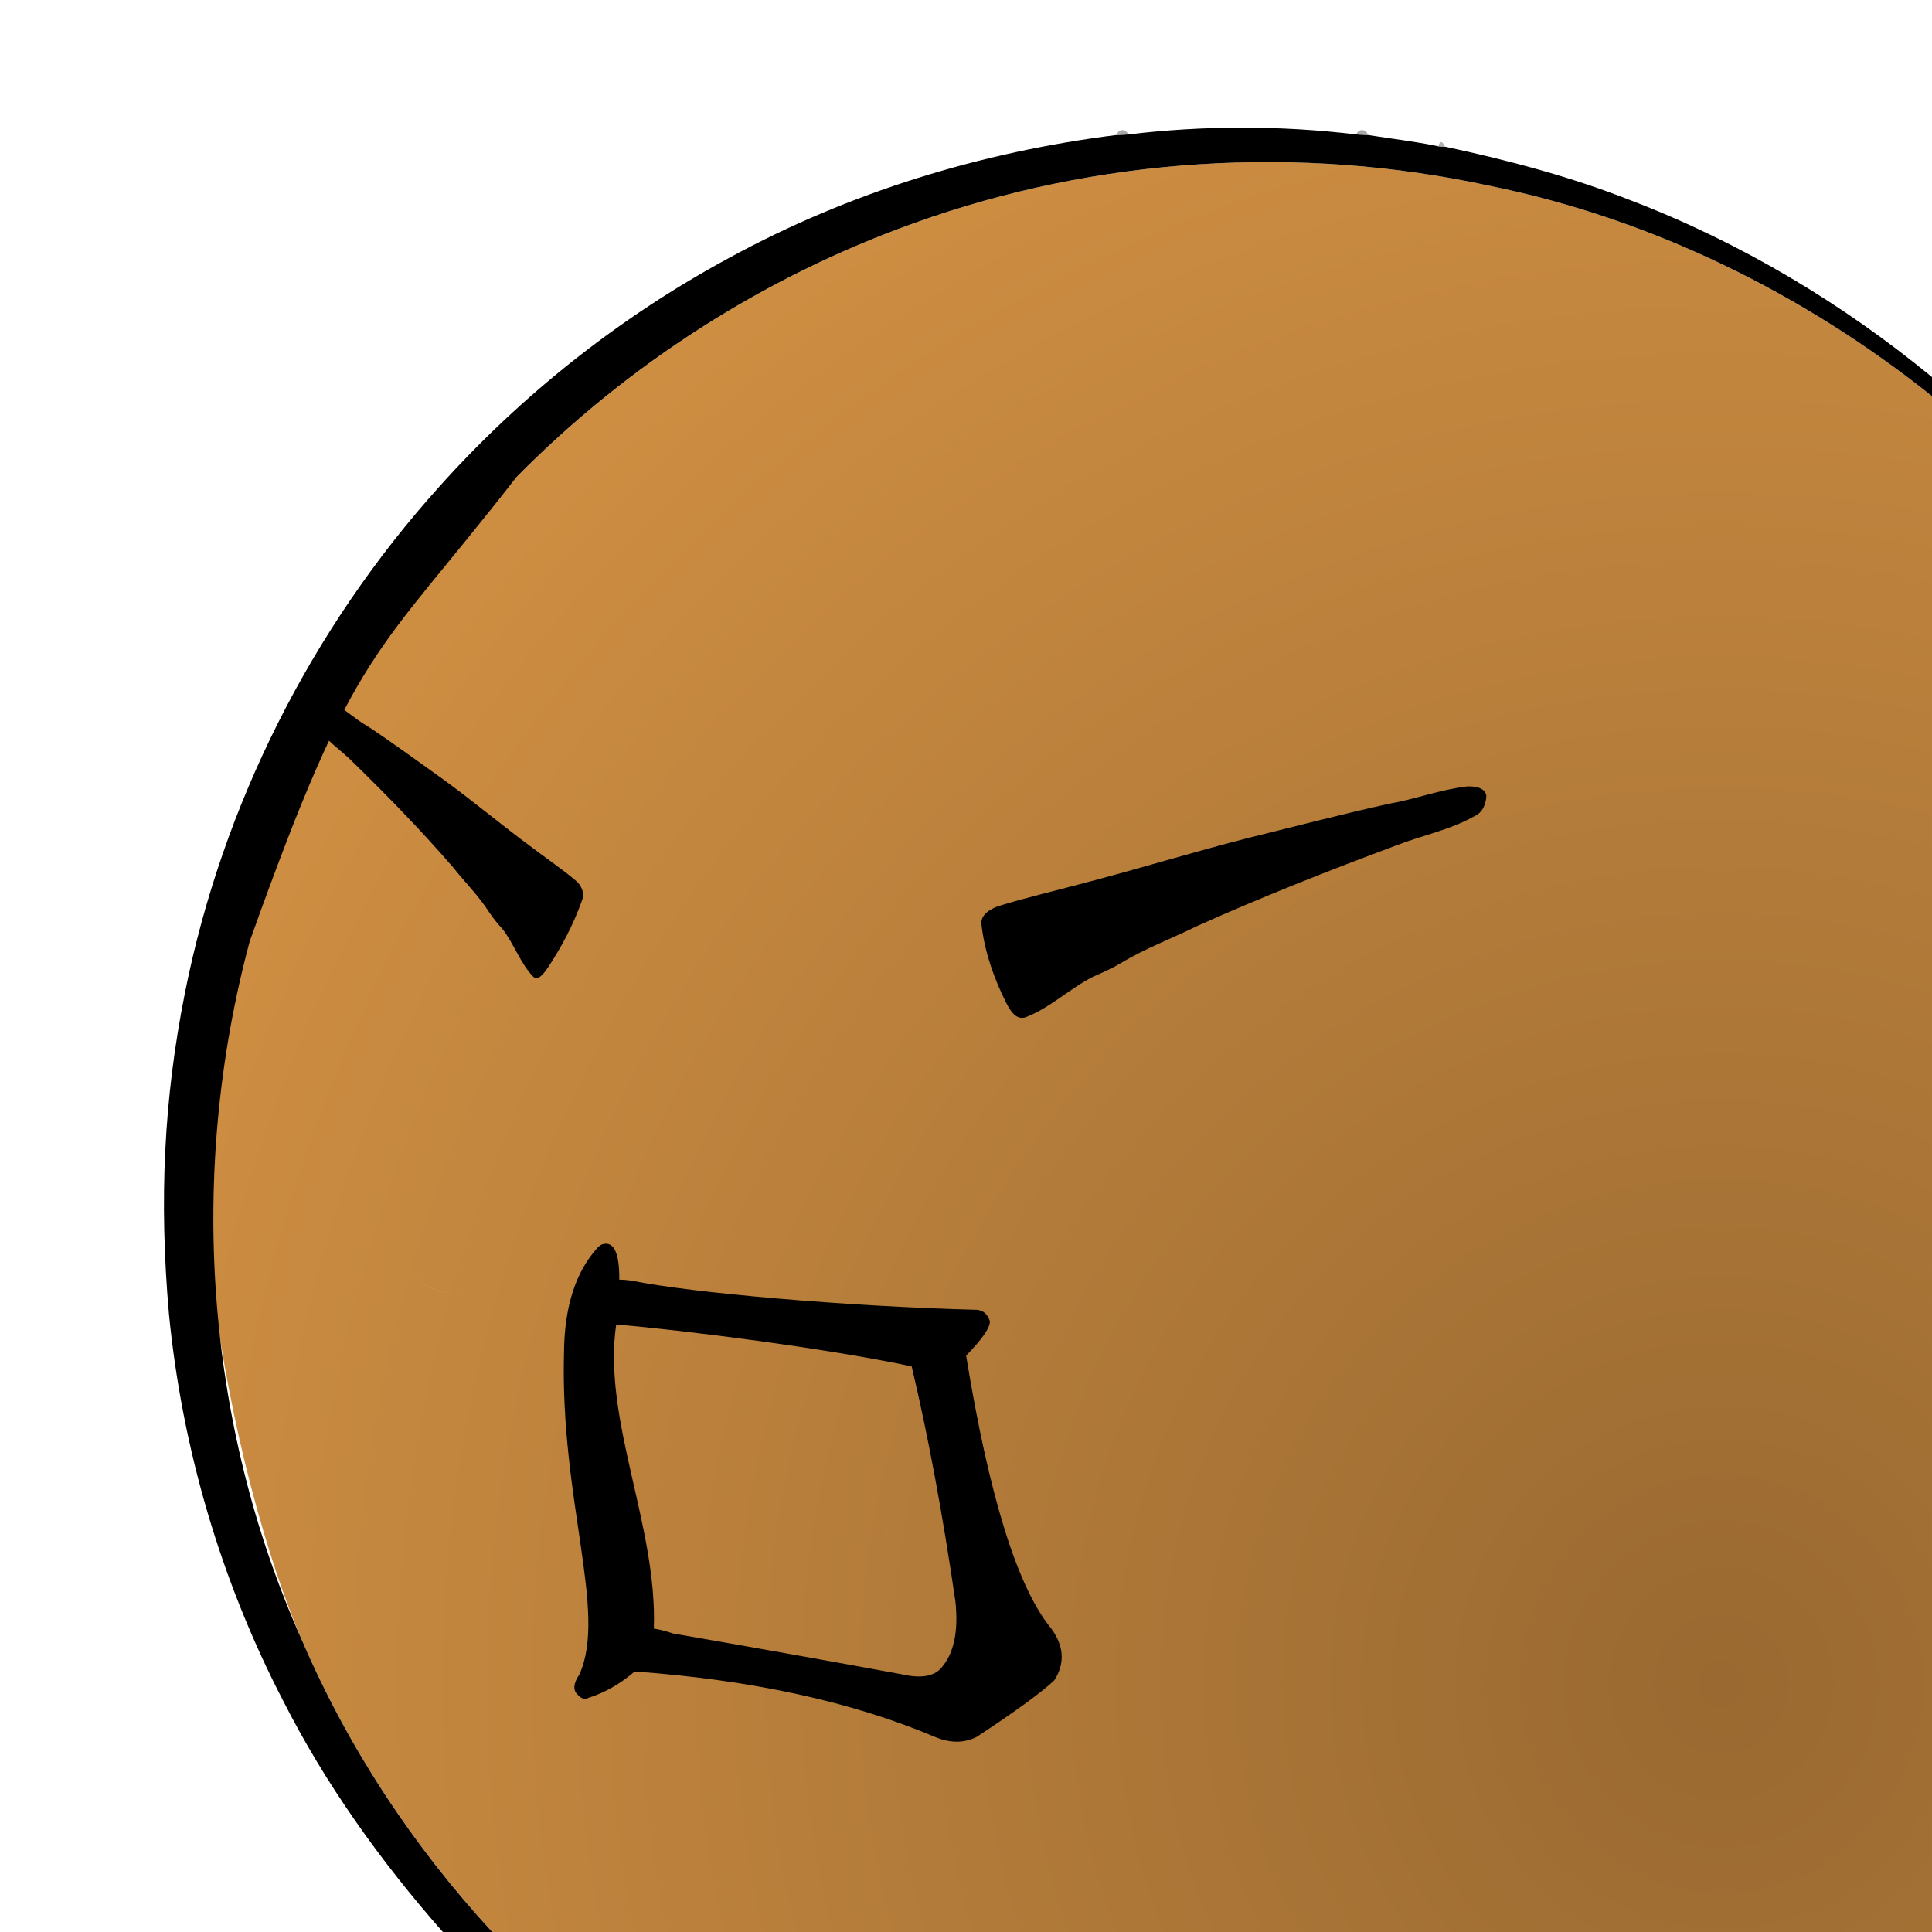 <?xml version="1.0" encoding="UTF-8" standalone="no"?>
<svg
   width="500pt"
   height="500pt"
   viewBox="0 0 500 500"
   version="1.1"
   id="svg2"
   inkscape:version="1.1.1 (3bf5ae0d25, 2021-09-20)"
   sodipodi:docname="布丁繪圖頭像 生氣表情.svg"
   inkscape:export-filename="D:\OUTTY_DOCUMENT\基本文件\2011~ 政大圖檔所博士班\布丁繪圖頭像 (背景).png"
   inkscape:export-xdpi="80.540001"
   inkscape:export-ydpi="80.540001"
   xmlns:inkscape="http://www.inkscape.org/namespaces/inkscape"
   xmlns:sodipodi="http://sodipodi.sourceforge.net/DTD/sodipodi-0.dtd"
   xmlns:xlink="http://www.w3.org/1999/xlink"
   xmlns="http://www.w3.org/2000/svg"
   xmlns:svg="http://www.w3.org/2000/svg"
   xmlns:rdf="http://www.w3.org/1999/02/22-rdf-syntax-ns#"
   xmlns:cc="http://creativecommons.org/ns#"
   xmlns:dc="http://purl.org/dc/elements/1.1/">
  <defs
     id="defs38">
    <linearGradient
       id="linearGradient3019">
      <stop
         style="stop-color:#996931;stop-opacity:1;"
         offset="0"
         id="stop3021" />
      <stop
         style="stop-color:#ce8e42;stop-opacity:1;"
         offset="1"
         id="stop3023" />
    </linearGradient>
    <radialGradient
       inkscape:collect="always"
       xlink:href="#linearGradient3019"
       id="radialGradient989"
       cx="594.17"
       cy="574.521"
       fx="594.17"
       fy="574.521"
       r="296.518"
       gradientTransform="matrix(-0.028,-2.011,1.933,-0.027,-499.909,1791.465)"
       gradientUnits="userSpaceOnUse" />
  </defs>
  <sodipodi:namedview
     pagecolor="#ffffff"
     bordercolor="#666666"
     borderopacity="1"
     objecttolerance="10"
     gridtolerance="10"
     guidetolerance="10"
     inkscape:pageopacity="0"
     inkscape:pageshadow="2"
     inkscape:window-width="1920"
     inkscape:window-height="1007"
     id="namedview36"
     showgrid="false"
     inkscape:zoom="0.37760001"
     inkscape:cx="488.61228"
     inkscape:cy="382.68007"
     inkscape:window-x="1365"
     inkscape:window-y="0"
     inkscape:window-maximized="1"
     inkscape:current-layer="svg2"
     inkscape:pagecheckerboard="0"
     inkscape:document-units="pt" />
  <path
     id="path105"
     style="fill:url(#radialGradient989);fill-opacity:1;stroke-width:1.333"
     d="m 439.133,55.934 c -42.01,-0.208 -84.066,6.825 -123.6,21.033 -51.64,18.427 -98.967,48.747 -137.434,87.801 -24.267,24.4 -44.533,52.626 -61.133,82.732 -13.063,24.987 -14.763,39.826 -29.762,66.087 C 51.519,380.988 80.838,511.872 104.199,566 c 15.867,37 38.415,71.079 65.668,100.666 h 46.699 72.801 190.666 186.633 V 527.867 366.133 259.967 136.699 c -44.36,-35.453 -96.76,-61.22 -152.533,-72.566 -24.62,-5.345 -49.794,-8.074 -75,-8.199 z M 415.699,268.1 c 0.003,6e-5 0.006,0.002 0.01,0.002 -0.009,-1.6e-4 -0.018,0.002 -0.027,0.002 0.006,8e-5 0.012,-0.004 0.018,-0.004 z m 6.166,4.553 c 0.017,0.027 0.051,0.053 0.068,0.08 0.177,0.28 0.331,0.574 0.506,0.855 -0.176,-0.283 -0.342,-0.573 -0.52,-0.855 -0.017,-0.026 -0.038,-0.054 -0.055,-0.08 z m 7.242,12.221 c 2.616,4.609 5.196,9.24 7.859,13.826 5.022,8.856 10.247,17.592 15.459,26.334 -5.214,-8.741 -10.445,-17.473 -15.465,-26.326 -2.664,-4.585 -5.236,-9.224 -7.854,-13.834 z m -15.717,33.164 c 0.093,0.093 0.181,0.191 0.275,0.283 3.649,3.504 6.93,7.337 10.139,11.234 -3.207,-3.893 -6.491,-7.718 -10.139,-11.221 -0.097,-0.095 -0.18,-0.202 -0.275,-0.297 z m 19.477,22.43 c 15.6,19.133 30.293,38.987 44.6,59.094 2.755,3.746 5.177,7.747 7.711,11.662 -2.536,-3.909 -4.957,-7.911 -7.711,-11.656 -14.307,-20.107 -29,-39.966 -44.6,-59.1 z m 69.344,84.721 c -0.005,0.003 -0.006,0.009 -0.012,0.012 -0.057,0.013 -0.117,0.011 -0.174,0.023 0.061,-0.013 0.124,-0.021 0.186,-0.035 z m -359.037,10.779 c -1.107,0.971 -2.636,1.774 -3.873,2.76 1.239,-0.984 2.765,-1.786 3.873,-2.76 z m 0.17,0.133 c 1.265,3.078 1.851,7.243 5.523,8.367 3.987,1.638 8.185,2.466 12.43,3.096 -4.251,-0.624 -8.457,-1.444 -12.443,-3.082 -3.669,-1.123 -4.248,-5.303 -5.51,-8.381 z m -5.592,4.314 c -0.006,0.01 -0.016,0.017 -0.021,0.027 0.006,-0.01 0.016,-0.018 0.021,-0.027 z m 2.525,8.578 c 0.73,0.766 1.483,1.526 2.143,2.338 -0.659,-0.811 -1.414,-1.571 -2.143,-2.338 z m 34.541,0.449 c 17.092,2.218 34.161,4.701 51.279,6.711 -17.119,-2.01 -34.185,-4.493 -51.279,-6.711 z m -32.295,2.016 c 0.71,0.895 1.294,1.856 1.586,2.965 -0.294,-1.106 -0.875,-2.069 -1.586,-2.965 z m 85.609,4.961 c 17.129,2.453 34.32,4.611 51.5,6.682 5.195,0.715 10.407,1.424 15.635,1.924 -5.23,-0.495 -10.444,-1.201 -15.641,-1.916 -17.182,-2.071 -34.363,-4.236 -51.494,-6.689 z m 67.377,8.629 c 2.36,0.222 4.725,0.387 7.092,0.502 -2.367,-0.113 -4.731,-0.282 -7.092,-0.502 z m 8.334,0.555 c 2.241,0.087 4.485,0.109 6.732,0.059 -2.247,0.05 -4.491,0.027 -6.732,-0.059 z m 30.229,2.764 c 0.042,0.014 0.086,0.021 0.127,0.035 0.053,0.092 0.092,0.196 0.145,0.289 -0.053,-0.095 -0.102,-0.195 -0.156,-0.289 -0.038,-0.013 -0.077,-0.022 -0.115,-0.035 z m 1.604,3.002 c 0.061,0.142 0.121,0.281 0.18,0.424 -0.058,-0.142 -0.119,-0.283 -0.18,-0.424 z m 1.215,3.588 c 0.013,0.053 0.025,0.105 0.037,0.158 -0.012,-0.053 -0.025,-0.105 -0.037,-0.158 z m 0.455,3.615 c 6e-5,0.015 -0.002,0.03 -0.002,0.045 -1e-5,-0.015 0.002,-0.03 0.002,-0.045 z m -0.473,3.523 c -0.004,0.013 -0.002,0.026 -0.006,0.039 -0.013,0.048 -0.034,0.093 -0.047,0.141 0.014,-0.052 0.033,-0.102 0.047,-0.154 0.002,-0.008 0.003,-0.017 0.006,-0.025 z m -1.924,5.91 c -0.051,0.134 -0.104,0.267 -0.156,0.4 0.052,-0.134 0.105,-0.266 0.156,-0.4 z m -2.436,5.713 c -0.102,0.218 -0.209,0.433 -0.312,0.65 0.103,-0.217 0.211,-0.432 0.312,-0.65 z m -5.672,11.08 c -0.083,0.156 -0.16,0.315 -0.242,0.471 -0.027,0.049 -0.063,0.092 -0.09,0.141 0.024,-0.044 0.052,-0.085 0.076,-0.129 0.085,-0.16 0.171,-0.322 0.256,-0.482 z m -4.65,7.322 c -0.07,0.095 -0.139,0.189 -0.209,0.283 0.07,-0.094 0.139,-0.189 0.209,-0.283 z m -155.604,1.119 c 0.018,0.035 0.034,0.072 0.053,0.107 -0.002,-0.004 -0.006,-0.008 -0.008,-0.012 -0.016,-0.031 -0.029,-0.064 -0.045,-0.096 z m 150.396,5.215 c -0.146,0.162 -0.293,0.322 -0.439,0.482 0.147,-0.161 0.294,-0.321 0.439,-0.482 z m -5.645,5.844 c -2.089,2.048 -4.214,4.055 -6.34,6.037 -0.113,0.098 -0.238,0.184 -0.352,0.281 0.111,-0.095 0.227,-0.186 0.338,-0.281 2.128,-1.984 4.263,-3.988 6.354,-6.037 z m -137.641,1.422 c 2.157,3.509 4.324,7.014 6.291,10.635 -1.967,-3.619 -4.13,-7.127 -6.291,-10.635 z m 124.719,9.867 c -0.189,0.14 -0.375,0.28 -0.564,0.418 0.189,-0.138 0.376,-0.279 0.564,-0.418 z m -117.387,2.822 c 0.446,0.938 0.898,1.875 1.338,2.824 -0.438,-0.95 -0.892,-1.885 -1.338,-2.824 z m 109.852,2.258 c -0.064,0.039 -0.127,0.079 -0.191,0.117 0.064,-0.039 0.127,-0.078 0.191,-0.117 z m -7.748,4.17 c -0.078,0.037 -0.156,0.073 -0.234,0.109 0.078,-0.036 0.156,-0.073 0.234,-0.109 z m -8.193,3.287 c -0.037,0.012 -0.071,0.031 -0.107,0.043 -0.113,0.038 -0.229,0.071 -0.342,0.109 0.116,-0.039 0.232,-0.076 0.348,-0.115 0.034,-0.011 0.067,-0.026 0.102,-0.037 z m -21.057,6.697 c -0.376,0.111 -0.751,0.22 -1.127,0.33 0.376,-0.11 0.751,-0.219 1.127,-0.33 z m -21.934,5.867 c -0.185,0.044 -0.366,0.103 -0.551,0.146 -1.879,0.428 -3.801,0.841 -5.738,1.186 1.938,-0.345 3.86,-0.766 5.738,-1.193 0.184,-0.044 0.367,-0.095 0.551,-0.139 z m -17.139,1.896 c 0.053,0.007 0.107,0.009 0.16,0.016 -0.053,-0.006 -0.107,-0.009 -0.16,-0.016 z m 5.881,0.086 c -0.155,0.012 -0.308,0.025 -0.463,0.035 0.154,-0.01 0.308,-0.023 0.463,-0.035 z"
     transform="scale(0.75)"
     sodipodi:nodetypes="scccccccccccccccscccscccsccccccccccccccccccccccccccccccccccccccccccccccccccccccccccccccccccccccccccccccccccccccccccccccccccccccccccccccccccccccccccccccccccccccccc" />
  <path
     fill="#000000"
     d="m 291.94,34.8 c 19.61,-2.36 39.51,-2.36 59.11,0 0.73,0.03 2.19,0.1 2.92,0.13 6.07,0.98 12.2,1.65 18.22,2.93 0.44,0.03 1.34,0.08 1.79,0.1 16.35,3.5 32.57,7.78 48.15,13.93 28.24,10.83 54.53,26.5 77.87,45.7 v 4.94 C 466.73,75.94 427.43,56.61 385.6,48.1 336.36,37.41 284.08,40.67 236.64,57.72 197.91,71.54 162.42,94.28 133.57,123.57 96.961,170.625 92.192,166.391 64.62,243.63 48.67,303.1 52.91,368.19 78.15,424.5 c 11.9,27.75 28.8,53.31 49.24,75.5 H 114.61 C 98.49,481.71 84.2,461.71 73.16,439.93 c -16.03,-31 -26.03,-65.09 -29.43,-99.81 -2.602,-29.529 -1.314,-55.922 4.14,-83.22 9.68,-48.55 32.78,-94.32 65.92,-131.07 21.34,-23.78 46.79,-43.89 74.9,-59.08 31,-16.94 65.32,-27.46 100.34,-31.82 0.73,-0.03 2.18,-0.1 2.91,-0.13 z"
     id="path6"
     sodipodi:nodetypes="cccccccccccccccccccccc" />
  <path
     fill="#a8a8a8"
     d=" M 289.03 34.93 C 289.30 33.32 291.52 33.21 291.94 34.80 C 291.21 34.83 289.76 34.90 289.03 34.93 Z"
     id="path8" />
  <path
     fill="#a8a8a8"
     d=" M 351.05 34.80 C 351.47 33.21 353.68 33.31 353.97 34.93 C 353.24 34.90 351.78 34.83 351.05 34.80 Z"
     id="path10" />
  <path
     fill="#b1b1b1"
     d=" M 372.19 37.86 C 372.67 36.38 373.27 36.41 373.98 37.96 C 373.53 37.94 372.63 37.89 372.19 37.86 Z"
     id="path12" />
  <path
     fill="#000000"
     d="m 254.012,239.414 c -0.47,-2.652 2.459,-4.31 4.627,-4.982 7.169,-2.22 14.491,-3.892 21.736,-5.854 14.443,-3.75 28.705,-8.179 43.166,-11.841 11.913,-2.926 23.784,-6.04 35.768,-8.689 6.858,-1.175 13.421,-3.723 20.352,-4.516 1.862,-0.071 4.481,0.124 5.009,2.326 -0.066,2.177 -0.953,4.445 -3.071,5.358 -6.314,3.588 -13.568,4.968 -20.297,7.595 -17.343,6.461 -34.578,13.252 -51.467,20.839 -6.572,3.239 -13.483,5.808 -19.771,9.61 -2.301,1.361 -4.728,2.46 -7.183,3.51 -6.09,3.099 -11.095,8.063 -17.533,10.531 -2.557,0.733 -3.996,-1.971 -4.986,-3.841 -3.14,-6.287 -5.513,-13.041 -6.348,-20.046 z"
     id="path18" />
  <path
     fill="#000000"
     d="m 150.584,233.14 c 0.92,-2.312 -0.427,-4.274 -1.559,-5.225 -3.741,-3.145 -7.706,-5.82 -11.555,-8.745 -7.712,-5.684 -15.152,-11.952 -22.895,-17.56 -6.401,-4.539 -12.732,-9.24 -19.242,-13.54 -3.808,-2.154 -7.108,-5.497 -11.052,-7.319 -1.094,-0.361 -2.703,-0.605 -3.549,1.293 -0.486,1.971 -0.504,4.154 0.54,5.314 2.901,4.24 6.896,6.641 10.277,10.082 8.788,8.589 17.432,17.458 25.677,26.988 3.139,3.967 6.642,7.384 9.477,11.812 1.044,1.593 2.227,2.971 3.439,4.309 2.885,3.764 4.674,9.033 7.919,12.283 1.349,1.069 2.859,-1.136 3.901,-2.661 3.39,-5.158 6.434,-10.859 8.623,-17.032 z"
     id="path42"
     style="stroke-width:0.759" />
  <g
     aria-label="口"
     transform="matrix(0.887,0,0,-1.127,36.021,31.28)"
     id="text1362"
     style="font-size:229.242px;line-height:1.25;stroke-width:0.86">
    <path
       d="m 140.069,-266.097 c 1.045,0 2.239,-0.075 3.582,-0.224 17.462,-2.836 63.446,-5.957 100.757,-6.704 1.94,-0.149 3.209,-1.045 3.806,-2.686 0,-1.492 -2.313,-4.104 -6.94,-7.835 6.716,-32.386 14.999,-53.281 24.849,-62.683 3.731,-4.03 4.03,-7.985 0.895,-11.865 -3.582,-2.686 -11.119,-7.015 -22.611,-12.984 -3.731,-1.492 -7.835,-1.492 -12.313,0 -24.178,8.059 -53.355,13.059 -87.533,14.999 -4.179,-2.836 -8.656,-4.85 -13.432,-6.044 -1.045,-0.448 -2.089,-0.224 -3.134,0.672 -1.492,1.045 -1.343,2.612 0.448,4.701 8.209,14.328 -5.687,39.911 -4.493,74.088 0.149,10.447 3.433,18.432 9.85,23.954 0.149,0.149 0.522,0.373 1.119,0.672 3.283,0.895 5,-1.418 5.149,-6.94 z m -0.895,-10.298 c -4.03,-21.939 12.03,-46.105 10.986,-69.835 1.492,-0.149 3.358,-0.522 5.597,-1.119 22.984,-3.134 45.296,-6.268 66.937,-9.402 5.821,-1.045 9.776,-0.373 11.865,2.015 3.283,3.283 4.477,8.209 3.582,14.775 -3.731,20.148 -7.985,38.132 -12.761,53.952 -25.073,4.179 -66.207,8.271 -86.206,9.614 z"
       style="font-family:'AR PL UKai TW';-inkscape-font-specification:'AR PL UKai TW'"
       id="path19959"
       sodipodi:nodetypes="ccccccccsccccccccccccccccc" />
  </g>
</svg>
